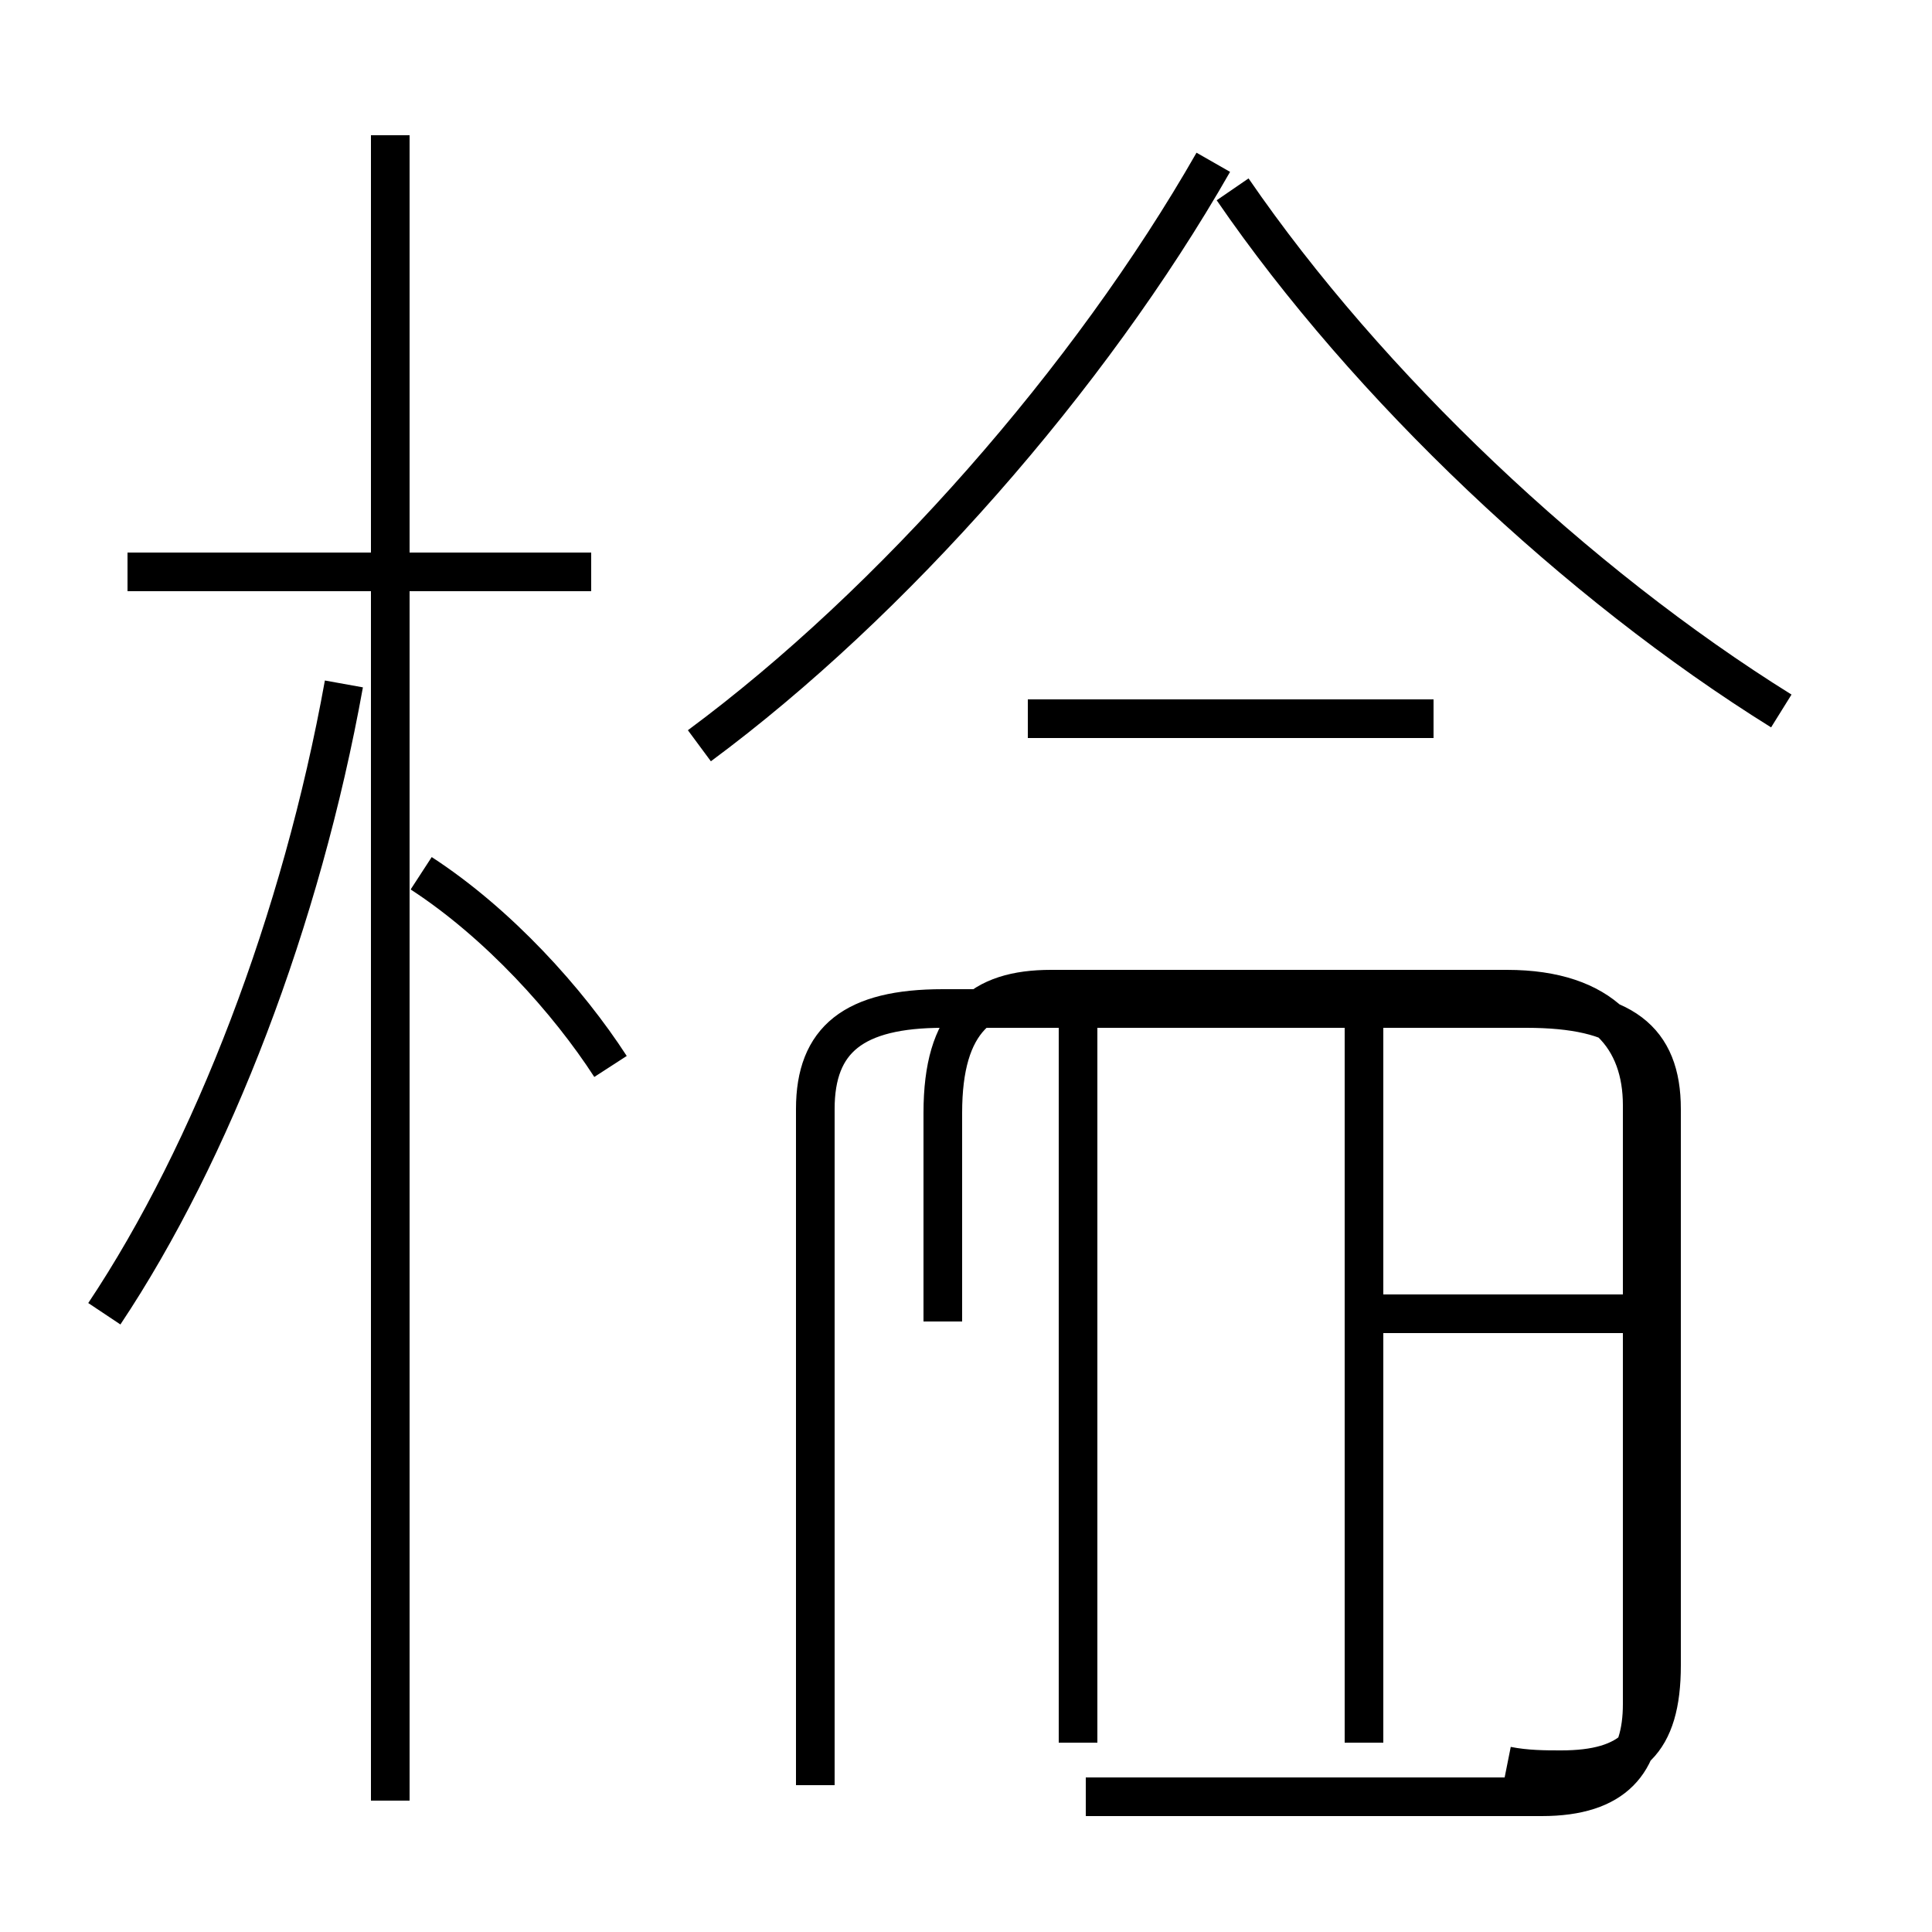 <?xml version='1.0' encoding='utf8'?>
<svg viewBox="0.0 -6.0 50.0 50.0" version="1.1" xmlns="http://www.w3.org/2000/svg">
<rect x="0.0" y="-6.0" width="50.0" height="50.0" fill="#808080" stroke="none"/>
<rect x="-1000" y="-1000" width="2000" height="2000" stroke="white" fill="white"/>
<g style="fill:white;stroke:#000000;  stroke-width:1">
<path d="M 39.0 1.7 C 39.5 1.8 40.0 1.8 40.4 1.8 C 42.2 1.8 43.0 1.1 43.0 -0.9 L 43.0 -15.3 C 43.0 -17.1 42.0 -17.9 39.5 -17.9 L 24.4 -17.9 C 22.1 -17.9 21.1 -17.1 21.1 -15.3 L 21.1 2.2 M 2.7 -10.0 C 5.5 -14.2 7.8 -20.2 8.9 -26.3 M 10.1 2.6 L 10.1 -40.5 M 15.8 -16.4 C 14.7 -18.1 12.9 -20.1 10.9 -21.4 M 27.9 1.1 L 27.9 -18.4 M 15.3 -29.2 L 3.3 -29.2 M 35.3 1.1 L 35.3 -18.4 M 42.5 -10.0 L 35.0 -10.0 M 24.4 -9.8 L 24.4 -15.2 C 24.4 -17.6 25.4 -18.4 27.2 -18.4 L 39.0 -18.4 C 41.5 -18.4 42.5 -17.1 42.5 -15.4 L 42.5 0.1 C 42.5 1.6 41.8 2.5 39.9 2.5 L 28.1 2.5 M 37.1 -25.4 L 26.6 -25.4 M 18.1 -24.7 C 23.1 -28.4 28.2 -34.2 31.4 -39.8 M 46.1 -25.6 C 40.8 -28.9 35.4 -34.0 31.9 -39.1" transform="translate(0.0, 38.0)" />
</g>
</svg>